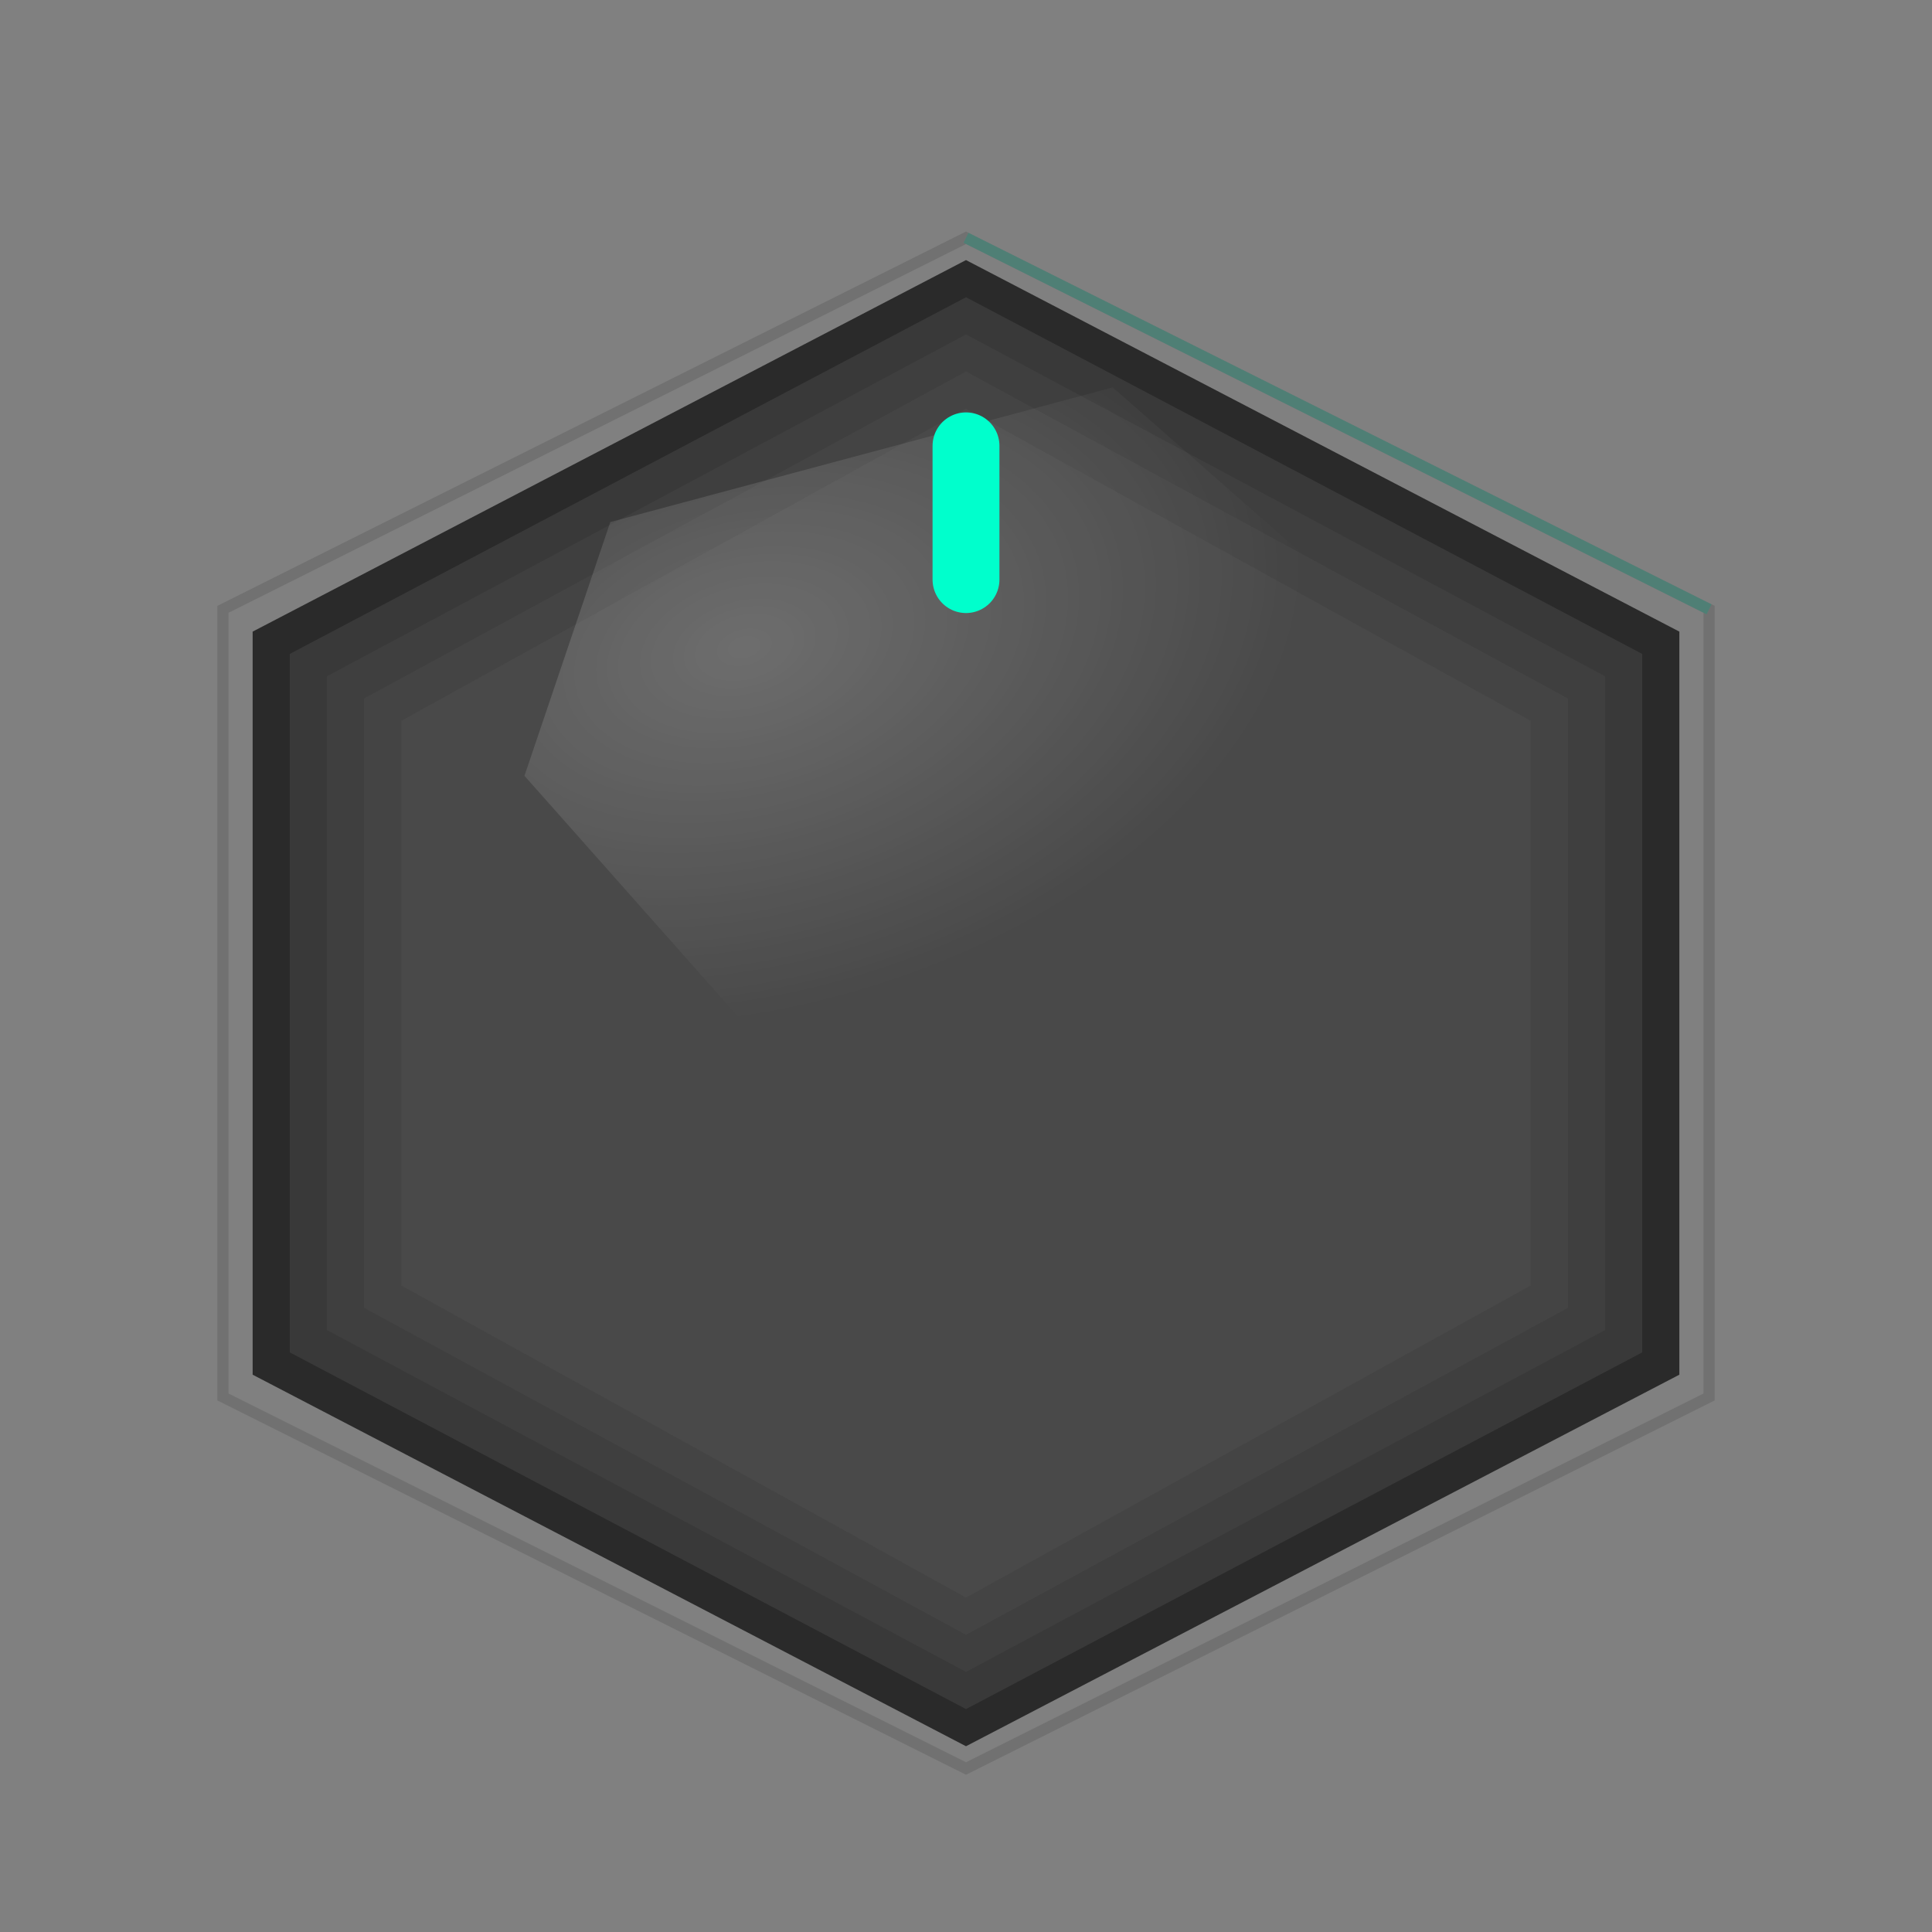 <svg width="10mm" height="10mm" viewBox="0 0 26 26" xmlns="http://www.w3.org/2000/svg">
  <rect x="0" y="0" width="26" height="26" fill="#808080" stroke="none"/>
  <!-- Hexagonal drop shadow -->
  <polygon points="13,4.0 22.1,8.8 22.1,18.2 13,23.0 3.9,18.2 3.9,8.8" fill="#000000" opacity="0.15" transform="translate(0.3,0.3)"/>
  
  <!-- Base hexagonal knob -->
  <polygon points="13,3.5 22.6,8.5 22.6,18.5 13,23.5 3.4,18.5 3.4,8.5" fill="#2a2a2a"/>
  
  <!-- Simple gradient layers -->
  <polygon points="13,4.0 22.1,8.8 22.1,18.2 13,23.0 3.9,18.2 3.9,8.8" fill="#3a3a3a" opacity="0.95"/>
  <polygon points="13,4.5 21.6,9.1 21.6,17.9 13,22.5 4.4,17.9 4.4,9.1" fill="#404040" opacity="0.9"/>
  <polygon points="13,5.0 21.1,9.4 21.1,17.6 13,22.0 4.9,17.6 4.9,9.4" fill="#464646" opacity="0.85"/>
  <polygon points="13,5.5 20.6,9.7 20.6,17.3 13,21.5 5.4,17.3 5.4,9.7" fill="#4a4a4a" opacity="0.8"/>
  
  <!-- Single outer rim -->
  <polygon points="13,3.2 23.0,8.2 23.0,18.8 13,23.8 3.0,18.8 3.0,8.2" fill="none" stroke="#5a5a5a" stroke-width="0.15" opacity="0.4"/>
  
  <!-- Subtle teal accent on one hexagon edge -->
  <line x1="13" y1="3.2" x2="23.0" y2="8.2" stroke="#00a080" stroke-width="0.15" opacity="0.3"/>
  
  <!-- Define gradient for highlight -->
  <defs>
    <radialGradient id="highlight" cx="0.3" cy="0.3" r="0.7">
      <stop offset="0%" stop-color="#ffffff" stop-opacity="0.2"/>
      <stop offset="70%" stop-color="#ffffff" stop-opacity="0.06"/>
      <stop offset="100%" stop-color="#ffffff" stop-opacity="0"/>
    </radialGradient>
  </defs>
  
  <!-- Subtle highlight -->
  <polygon points="9,6 16,6 18,9 16,13 9,13 7,9" fill="url(#highlight)" transform="rotate(-15 12.5 9.5)"/>
  
  <!-- Edge indicator: replace dot with a thin teal line, slightly inset from edge -->
  <line x1="13" y1="6.0" x2="13" y2="7.8" stroke="#00ffcc" stroke-width="0.9" stroke-linecap="round"/>
</svg>
